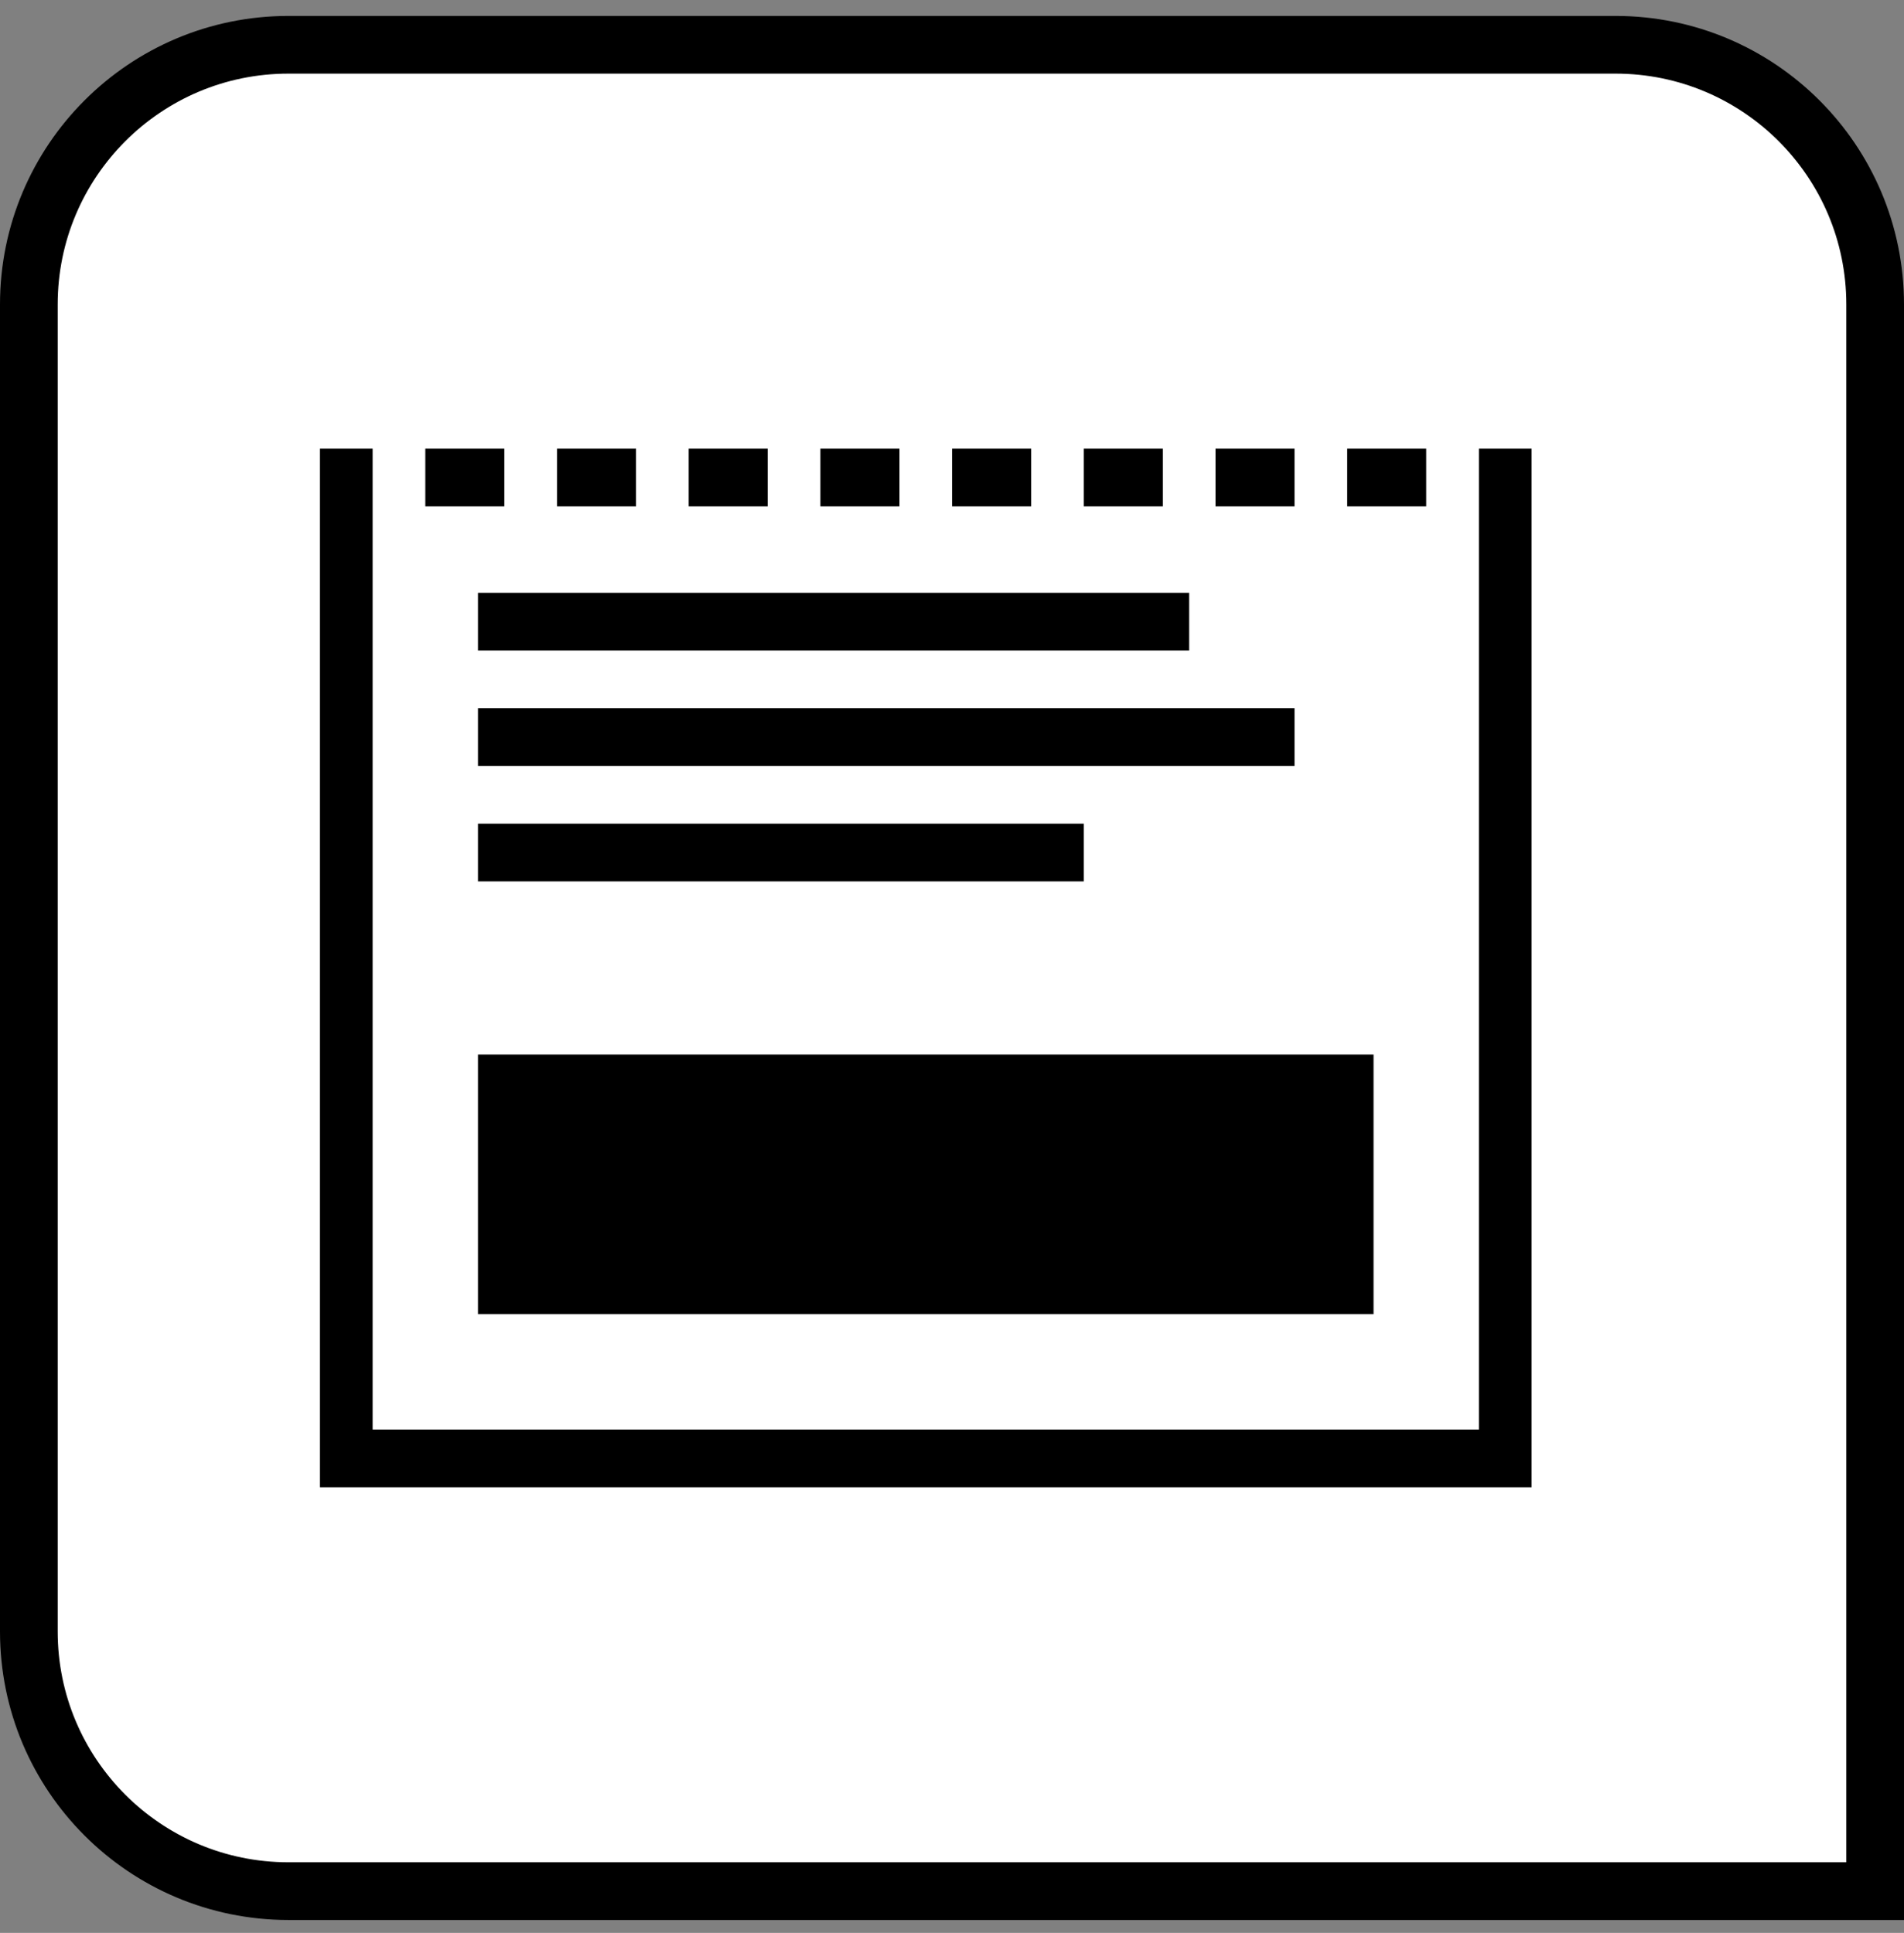 <?xml version="1.0" encoding="UTF-8"?>
<svg width="66px" height="67px" viewBox="0 0 66 67" version="1.1" xmlns="http://www.w3.org/2000/svg" xmlns:xlink="http://www.w3.org/1999/xlink">
    <rect x="0" y="0" width="66" height="67" fill="#808080" stroke="none"/>
    <title>stock_msg_footer</title>
    <g id="All-Icons" stroke="none" stroke-width="1" fill="none" fill-rule="evenodd">
        <g id="stock_msg_footer" transform="translate(0, 0.552)">
            <path d="M56,1 C58.485,1 60.735,2.007 62.364,3.636 C63.993,5.265 65,7.515 65,10 L65,10 L65,65 L10,65 C7.515,65 5.265,63.993 3.636,62.364 C2.007,60.735 1,58.485 1,56 L1,56 L1,10 C1,7.515 2.007,5.265 3.636,3.636 C5.265,2.007 7.515,1 10,1 L10,1 Z" id="rectangle" stroke="#000000" stroke-width="2" fill="#FFFFFF"></path>
            <path d="M11.091,15 L11.091,51 L53.091,51 L53.091,15 L51.264,15 L51.264,49 L12.917,49 L12.917,15 L11.091,15 Z M14.743,15 L14.743,17 L17.482,17 L17.482,15 L14.743,15 Z M19.308,15 L19.308,17 L22.047,17 L22.047,15 L19.308,15 Z M23.873,15 L23.873,17 L26.612,17 L26.612,15 L23.873,15 Z M28.438,15 L28.438,17 L31.178,17 L31.178,15 L28.438,15 Z M33.004,15 L33.004,17 L35.743,17 L35.743,15 L33.004,15 Z M37.569,15 L37.569,17 L40.308,17 L40.308,15 L37.569,15 Z M42.134,15 L42.134,17 L44.873,17 L44.873,15 L42.134,15 Z M46.699,15 L46.699,17 L49.438,17 L49.438,15 L46.699,15 Z M16.569,20 L16.569,22 L41.221,22 L41.221,20 L16.569,20 Z M16.569,24 L16.569,26 L44.873,26 L44.873,24 L16.569,24 Z M16.569,28 L16.569,30 L37.569,30 L37.569,28 L16.569,28 Z M16.569,36 L16.569,45 L47.612,45 L47.612,36 L16.569,36 Z" id="email_footer" fill="#000000" fill-rule="nonzero"></path>
        </g>
    </g>
</svg>